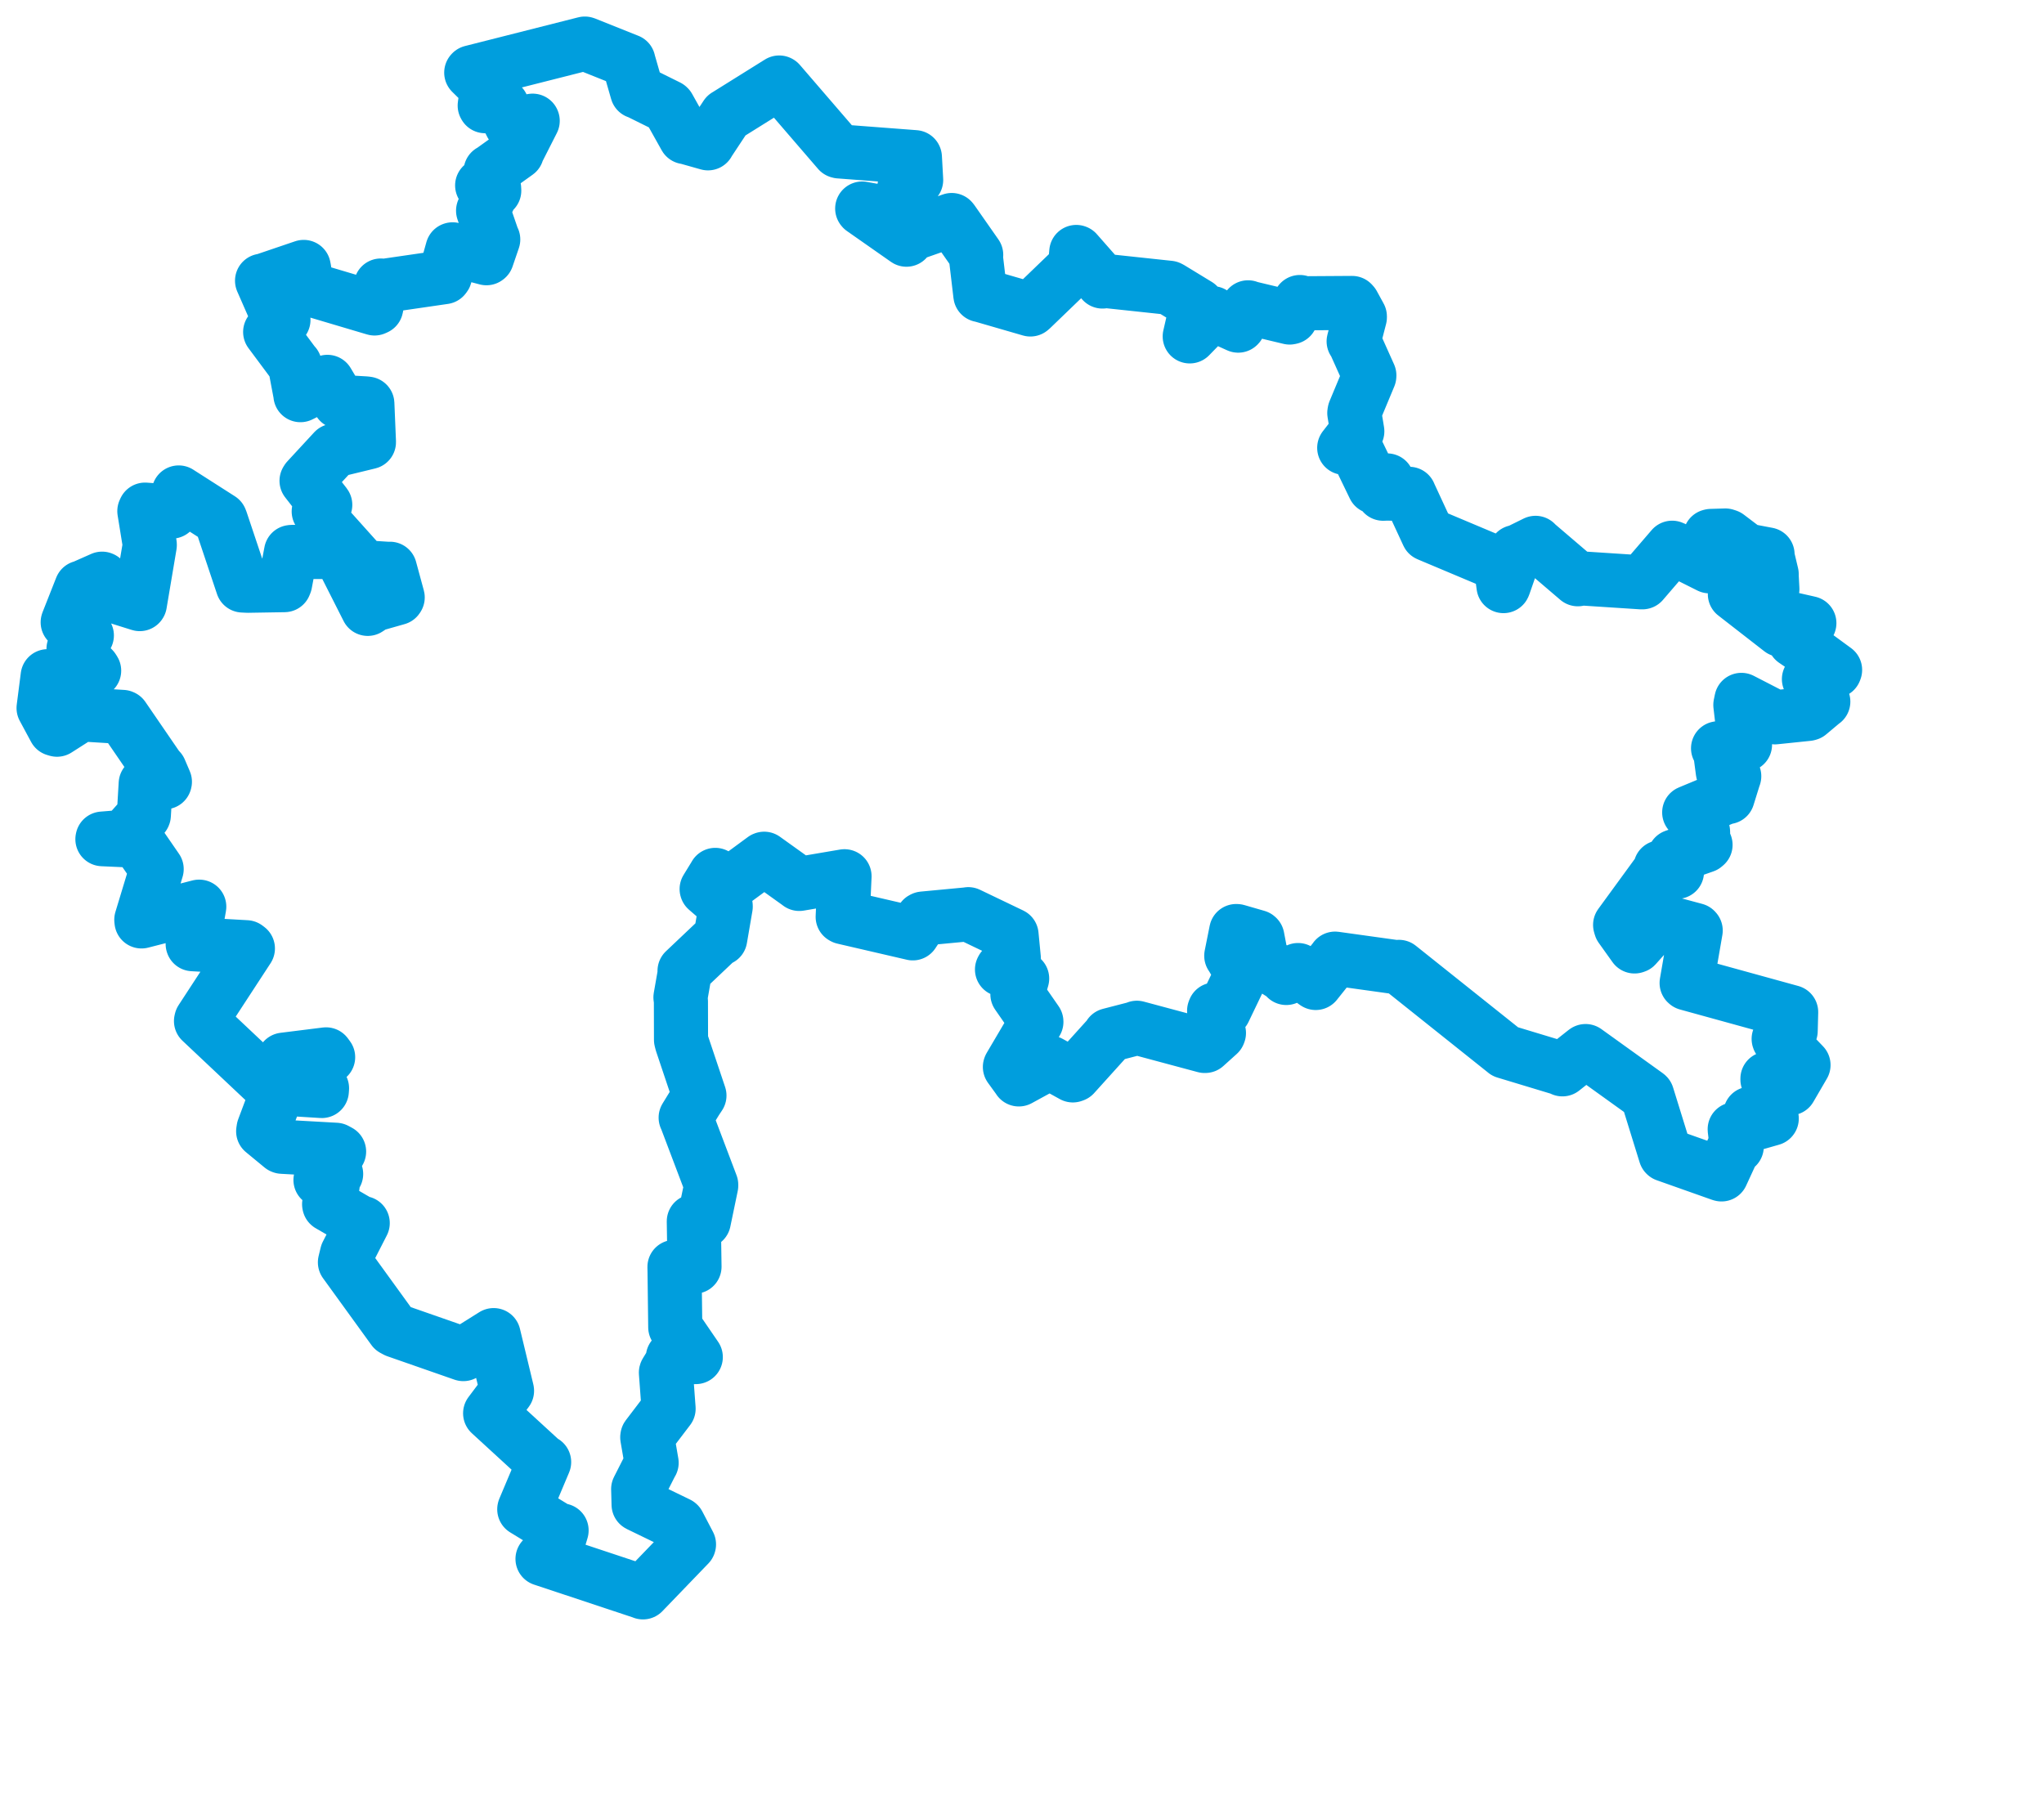<svg viewBox="0 0 80.954 71.347" width="80.954" height="71.347" xmlns="http://www.w3.org/2000/svg">
  <title>Jihočeský kraj</title>
  <desc>Geojson of Jihočeský kraj</desc>
  <!-- Generated from maps/2-geojsons/world/europe/czechia/jihocesky-kraj/okres-jindrichuv-hradec/okres-jindrichuv-hradec.boundary.geojson -->
  <polygon points="1.726,28.045 2.175,28.879 2.258,28.903 3.167,28.322 3.2,28.296 4.854,28.397 4.873,28.406 6.268,30.441 6.333,30.503 6.531,30.966 6.526,30.985 5.834,31.041 5.771,31.04 5.697,32.288 5.691,32.302 4.961,33.121 4.916,33.147 4.061,33.216 4.056,33.24 5.39,33.3 5.437,33.31 6.197,34.413 6.205,34.424 5.597,36.43 5.604,36.497 7.884,35.913 7.892,35.913 7.631,37.39 7.634,37.399 9.753,37.519 9.818,37.568 7.972,40.396 7.961,40.443 10.487,42.824 10.511,42.851 11.248,42.029 11.236,41.973 12.914,41.763 12.996,41.874 12.388,42.203 12.286,42.25 12.754,43.105 12.746,43.214 11.067,43.11 11.042,43.097 10.439,44.705 10.423,44.81 11.158,45.416 11.176,45.423 13.298,45.542 13.43,45.613 13.097,46.088 13.084,46.106 13.305,46.488 13.313,46.5 12.704,46.713 12.693,46.738 13.157,46.923 13.175,46.949 13.035,47.699 13.04,47.722 14.293,48.448 14.366,48.446 13.742,49.666 13.661,50 15.577,52.646 15.692,52.708 18.344,53.633 18.351,53.635 19.543,52.888 19.551,52.883 20.079,55.077 20.081,55.089 19.415,55.976 19.412,55.98 21.481,57.878 21.551,57.911 20.766,59.773 20.764,59.782 22.082,60.588 22.242,60.619 21.959,61.573 21.907,61.666 21.493,61.748 21.487,61.748 25.461,63.068 25.465,63.073 27.284,61.185 27.288,61.172 26.867,60.366 26.857,60.358 25.308,59.607 25.292,59.597 25.276,58.983 25.275,58.983 25.799,57.95 25.808,57.941 25.635,56.93 25.64,56.901 26.479,55.799 26.48,55.798 26.374,54.367 26.378,54.356 26.647,53.917 26.649,53.766 27.396,53.756 27.557,53.753 26.748,52.571 26.744,52.57 26.717,50.362 26.713,50.182 27.484,50.172 27.506,50.172 27.48,48.435 27.479,48.377 27.756,48.372 27.876,48.37 28.168,46.964 28.168,46.927 27.182,44.324 27.156,44.268 27.57,43.593 27.702,43.394 27.004,41.312 26.972,41.188 26.968,39.644 26.95,39.504 27.111,38.587 27.112,38.457 28.445,37.194 28.525,37.179 28.743,35.908 28.741,35.874 27.99,35.224 27.987,35.215 28.321,34.67 28.329,34.654 28.867,34.995 28.904,35.011 30.254,34.018 30.266,34.014 31.655,35.009 31.656,35.012 33.444,34.708 33.448,34.708 33.375,36.316 33.405,36.333 36.15,36.969 36.152,36.97 36.529,36.398 36.559,36.383 38.349,36.214 38.351,36.21 40.061,37.03 40.063,37.031 40.154,37.968 40.154,37.97 39.7,38.372 39.685,38.401 40.419,38.736 40.483,38.76 40.308,39.364 40.295,39.382 41.046,40.465 41.047,40.475 40.003,42.247 39.998,42.262 40.353,42.752 40.352,42.755 41.568,42.091 41.573,42.089 42.491,42.596 42.54,42.578 43.949,41.017 43.944,40.999 45.011,40.723 45.027,40.709 47.712,41.43 47.734,41.429 48.263,40.952 48.277,40.916 48.086,40.035 48.104,39.988 48.386,39.969 48.482,40.016 49.173,38.577 49.177,38.56 48.786,37.884 48.765,37.858 48.961,36.878 48.991,36.88 49.784,37.109 49.8,37.124 49.953,37.927 49.876,38.027 50.851,38.633 50.944,38.737 51.378,38.449 51.41,38.423 52.074,38.91 52.111,38.935 52.869,37.985 52.876,37.971 55.382,38.32 55.406,38.297 59.61,41.651 59.613,41.655 61.868,42.337 61.881,42.356 62.768,41.654 62.798,41.632 65.231,43.38 65.239,43.389 65.964,45.729 65.973,45.738 68.151,46.509 68.182,46.518 68.699,45.397 68.785,45.417 68.704,44.736 68.704,44.728 70.167,44.31 70.171,44.305 69.345,44.129 69.322,44.113 70.092,43.836 70.133,43.841 70.32,43.258 70.322,43.226 70.001,42.763 70.001,42.724 70.827,43.099 70.892,43.108 71.417,42.206 71.429,42.185 70.449,41.164 70.445,41.15 70.907,40.855 70.921,40.834 70.94,40.101 70.94,40.088 66.819,38.952 66.8,38.936 67.159,36.857 67.142,36.838 65.727,36.458 65.697,36.447 64.78,37.474 64.737,37.488 64.192,36.725 64.166,36.635 65.735,34.484 65.765,34.354 66.406,34.52 66.418,34.535 66.319,33.95 66.315,33.921 67.502,33.505 67.549,33.465 67.139,33.24 67.108,33.231 67.454,33.043 67.45,32.94 67.058,32.302 66.902,32.18 68.39,31.56 68.426,31.572 68.661,30.816 68.686,30.745 68.334,30.607 68.234,30.577 68.111,29.649 68.045,29.64 69.058,29.489 69.112,29.498 68.928,27.922 68.969,27.722 70.285,28.4 70.298,28.413 71.601,28.278 71.64,28.267 72.204,27.793 72.213,27.791 71.731,27.003 71.644,26.9 72.664,26.577 72.68,26.535 71.367,25.573 71.067,25.368 71.58,24.842 71.661,24.682 70.789,24.484 70.759,24.465 70.54,24.937 70.533,24.95 68.721,23.541 68.711,23.534 70.134,23.342 70.196,23.332 70.167,22.796 70.169,22.744 69.993,22.005 70.005,21.961 69.293,21.826 69.276,21.827 68.908,22.356 68.888,22.341 69.12,21.798 69.139,21.784 68.42,21.239 68.336,21.211 67.766,21.228 67.733,21.237 67.718,22.421 67.703,22.431 66.248,21.702 66.227,21.695 65.05,23.064 65.024,23.066 62.52,22.903 62.492,22.944 60.836,21.529 60.816,21.502 60.065,21.872 60.02,21.865 59.559,23.189 59.547,23.215 59.437,22.379 59.429,22.373 56.601,21.183 56.554,21.162 55.829,19.597 55.814,19.56 54.912,19.551 54.78,19.556 54.928,19.049 54.94,19.03 54.45,19.262 54.426,19.283 53.703,17.788 53.679,17.732 53.244,17.736 53.239,17.738 53.739,17.094 53.757,17.085 53.638,16.358 53.649,16.296 54.232,14.898 54.234,14.868 53.634,13.53 53.612,13.52 53.858,12.571 53.858,12.534 53.59,12.044 53.55,12 51.549,12.013 51.482,11.963 51.124,12.567 51.079,12.577 49.461,12.19 49.431,12.173 49.054,12.884 49.04,12.898 48.059,12.455 48.019,12.404 47.122,13.324 47.12,13.324 47.392,12.14 47.436,12.081 46.36,11.425 46.308,11.398 43.708,11.12 43.664,11.151 42.638,9.984 42.627,9.98 42.577,10.516 42.562,10.574 40.859,12.215 40.809,12.258 38.842,11.688 38.828,11.689 38.643,10.121 38.663,10.096 37.723,8.752 37.693,8.715 35.951,9.325 35.901,9.494 34.159,8.274 34.148,8.26 35.987,8.591 36.027,8.576 35.822,7.43 35.817,7.422 36.282,7.133 36.285,7.129 36.235,6.23 36.233,6.225 33.236,5.997 33.21,5.989 30.87,3.273 30.861,3.268 28.785,4.564 28.763,4.576 28.053,5.65 28.041,5.677 27.152,5.426 27.142,5.431 26.478,4.244 26.46,4.227 25.247,3.626 25.235,3.63 24.888,2.424 24.888,2.414 23.195,1.737 23.162,1.726 18.676,2.863 18.664,2.876 19.281,3.484 19.289,3.502 19.197,4.181 19.211,4.206 19.847,4.249 19.883,4.189 20.245,4.922 20.254,4.927 21.095,4.78 21.098,4.786 20.482,6 20.473,6.047 19.439,6.788 19.431,6.785 19.567,7.424 19.575,7.551 19.131,7.316 19.096,7.345 19.434,7.674 19.437,7.699 19.142,8.319 19.133,8.345 19.516,9.456 19.535,9.484 19.285,10.214 19.267,10.228 17.926,9.876 17.92,9.878 17.625,10.932 17.591,10.977 15.164,11.33 15.084,11.309 14.9,12.188 14.834,12.218 12.242,11.448 12.155,11.404 12.049,10.677 12.029,10.573 10.397,11.127 10.379,11.119 11.037,12.62 11.226,12.671 10.723,13.142 10.7,13.149 11.659,14.438 11.677,14.45 11.894,15.601 11.899,15.652 12.91,15.144 12.967,15.125 13.405,15.861 13.438,15.918 14.476,15.979 14.549,15.989 14.611,17.479 14.612,17.513 13.25,17.844 13.23,17.852 12.167,19.002 12.141,19.044 12.875,19.985 12.882,19.997 12.628,20.226 12.623,20.257 12.916,20.776 12.926,20.813 14.356,22.408 14.372,22.467 15.424,22.535 15.443,22.528 15.751,23.663 15.733,23.69 14.811,23.952 14.565,24.117 13.565,22.141 13.38,21.865 11.577,21.86 11.527,21.866 11.294,23.106 11.265,23.177 9.815,23.201 9.611,23.191 8.755,20.633 8.727,20.561 7.083,19.51 7.078,19.506 6.806,20.259 6.801,20.264 5.744,20.186 5.717,20.245 5.932,21.571 5.932,21.594 5.54,23.921 5.535,23.928 4.166,23.499 4.12,23.48 4.057,22.927 4.043,22.921 3.237,23.278 3.223,23.273 2.686,24.633 2.681,24.649 3.304,25.066 3.44,25.169 2.965,25.556 2.912,25.7 3.681,26.489 3.729,26.564 1.931,26.786 1.888,26.784 1.726,28.045" stroke="#009edd" fill="none" stroke-width="2.143" vector-effect="non-scaling-stroke" stroke-linejoin="round"></polygon>
</svg>